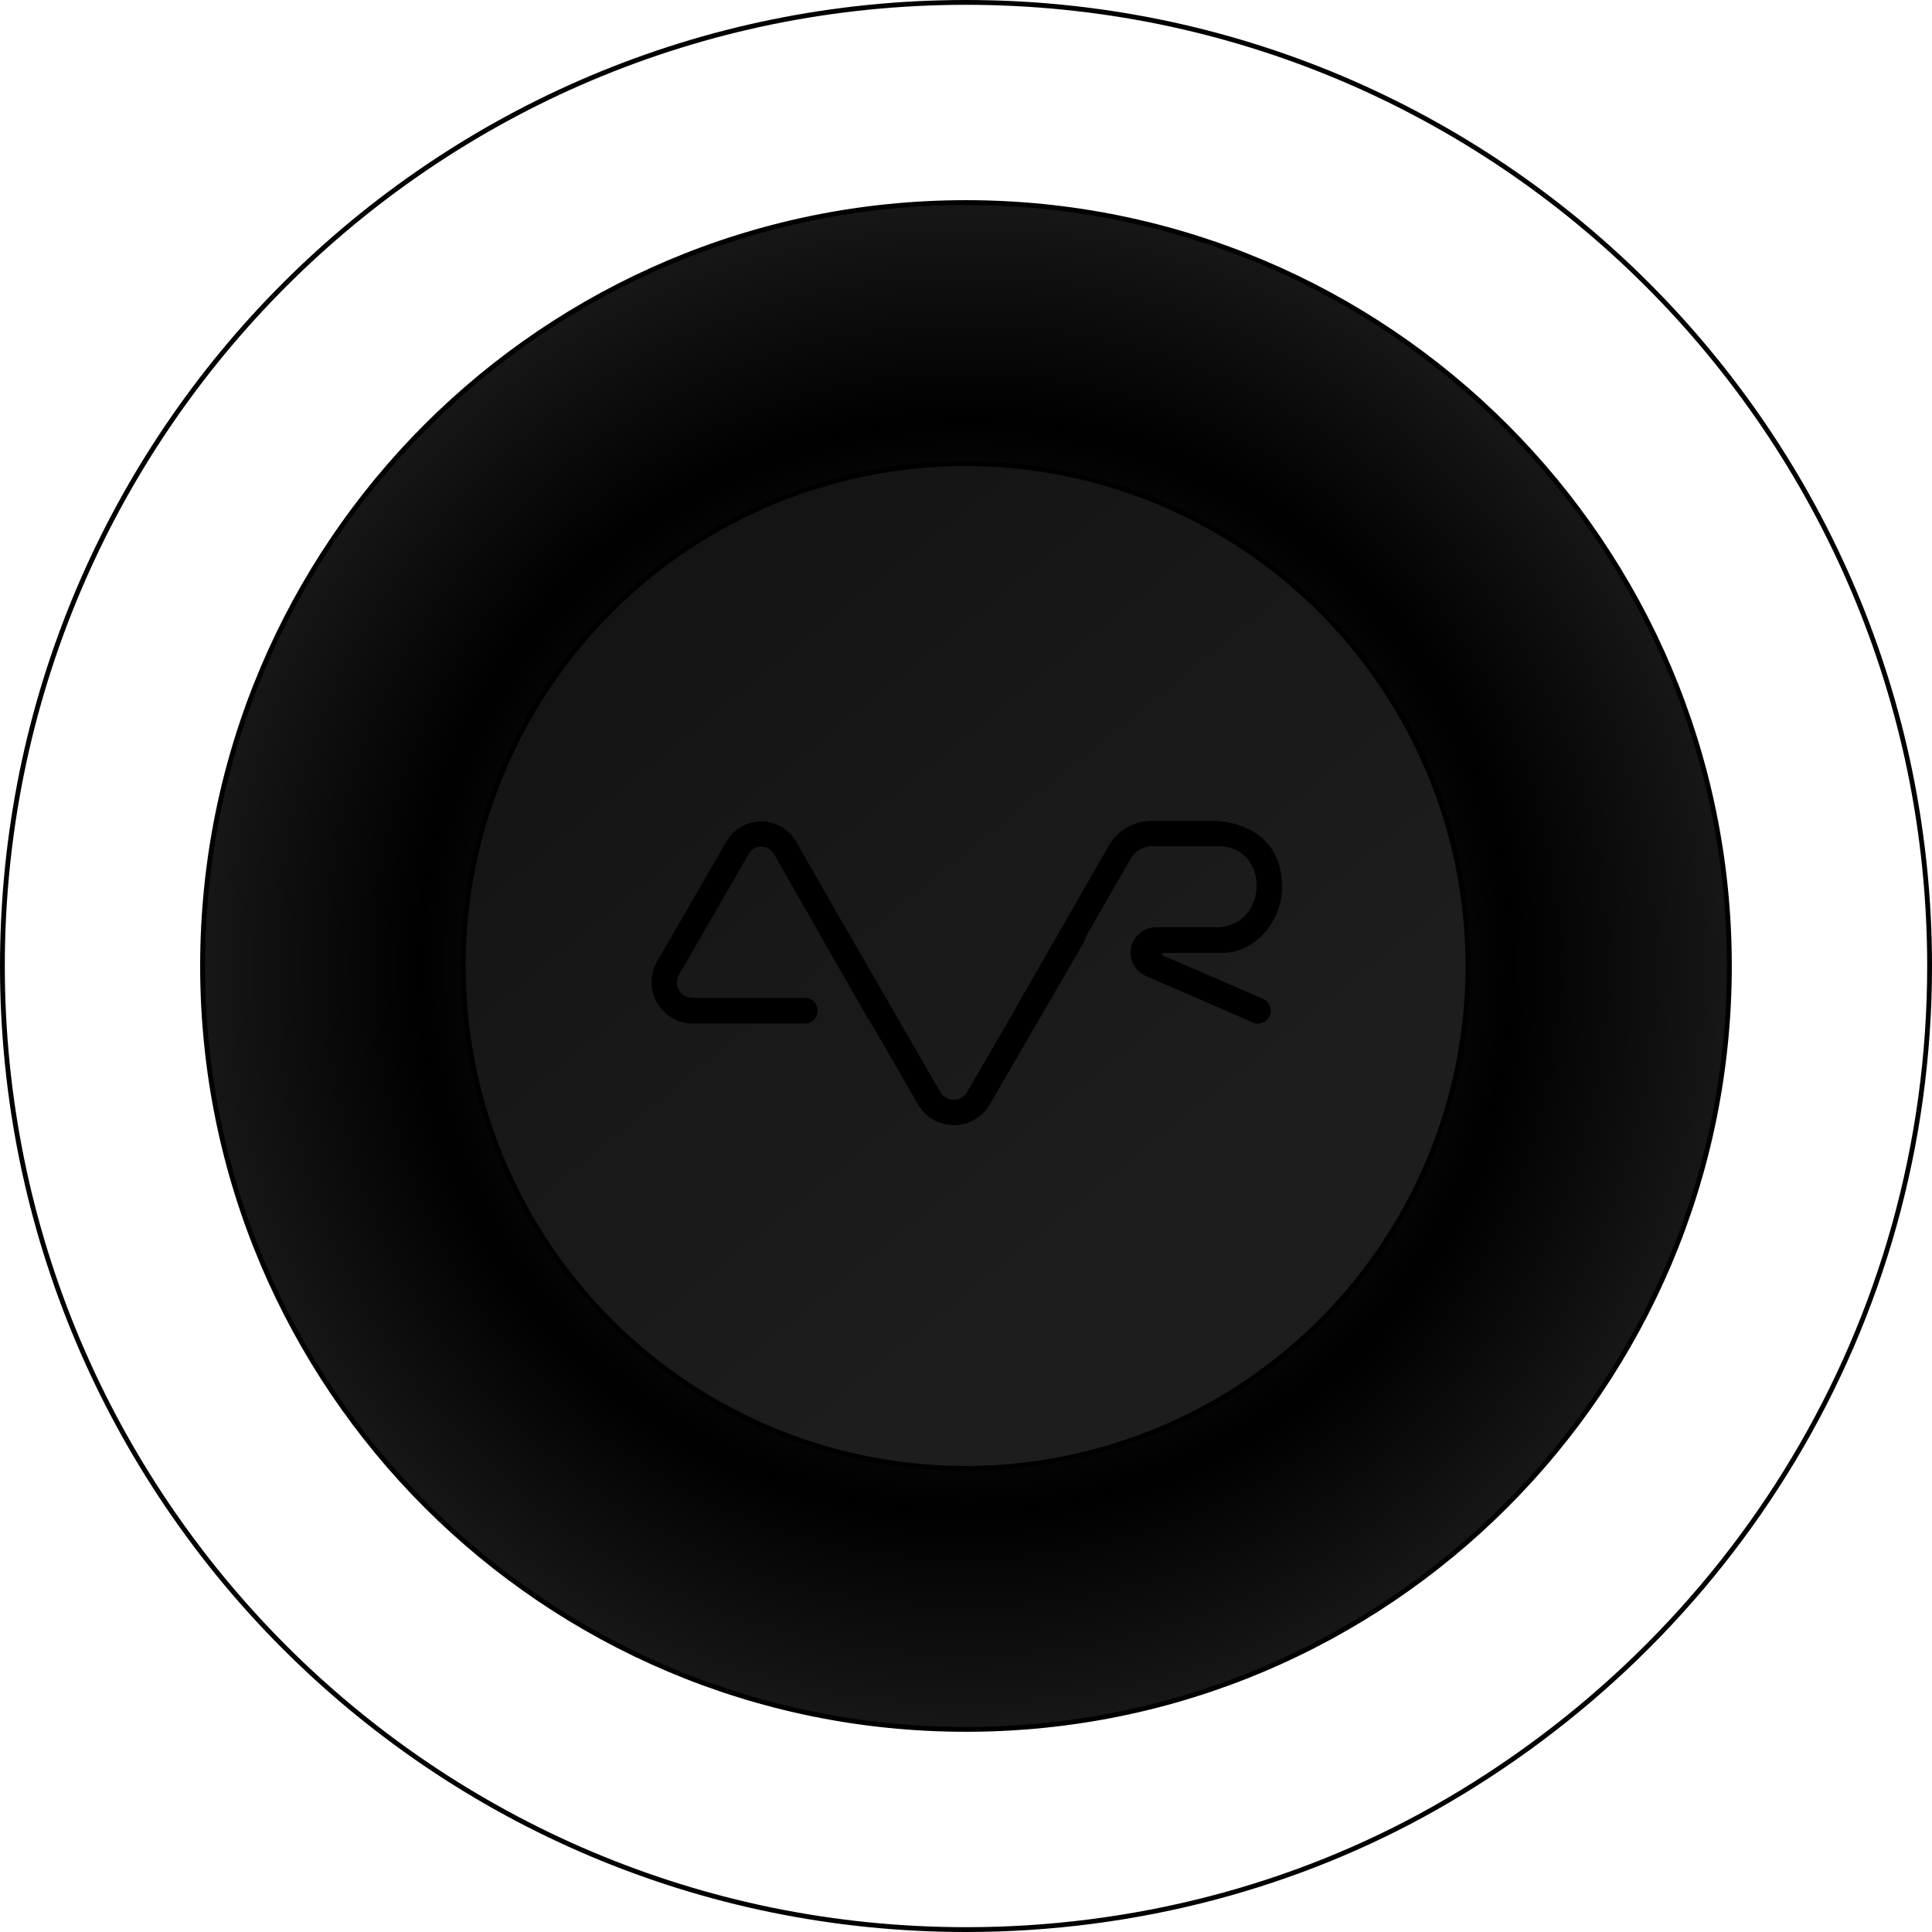 <svg xmlns="http://www.w3.org/2000/svg" xmlns:xlink="http://www.w3.org/1999/xlink" width="200.765" height="200.765" viewBox="0 0 200.765 200.765"><defs><radialGradient id="a" cx="0.5" cy="0.5" r="0.5" gradientUnits="objectBoundingBox"><stop offset="0" stop-color="#3a3a3a"/><stop offset="0.711"/><stop offset="1" stop-color="#171717"/></radialGradient><filter id="b" x="5.802" y="5.802" width="189.16" height="189.16" filterUnits="userSpaceOnUse"><feOffset input="SourceAlpha"/><feGaussianBlur stdDeviation="5" result="c"/><feFlood flood-color="#101010"/><feComposite operator="in" in2="c"/><feComposite in="SourceGraphic"/></filter><linearGradient id="d" x1="0.685" y1="0.727" x2="0.201" y2="0.13" gradientUnits="objectBoundingBox"><stop offset="0" stop-color="#1d1d1d"/><stop offset="1" stop-color="#141414"/></linearGradient><clipPath id="e"><path d="M95.1,34.785,87.864,47.3a4.29,4.29,0,0,0,3.682,6.4h11.7a1.331,1.331,0,1,0,0-2.663h-11.7a1.6,1.6,0,0,1-1.384-2.4l7.248-12.543a1.471,1.471,0,0,1,1.3-.77,1.5,1.5,0,0,1,1.328.77l9.678,16.942a1.337,1.337,0,0,0,1.819.488,1.311,1.311,0,0,0,.488-1.789l-9.7-16.949a4.169,4.169,0,0,0-7.218,0" transform="translate(-87.292 -32.703)"/></clipPath><clipPath id="f"><path d="M92.83,34.7l9.751,16.892a4.3,4.3,0,0,0,7.427,0l9.8-16.892a1.342,1.342,0,0,0-2.327-1.338l-9.8,16.9a1.611,1.611,0,0,1-2.812,0l-9.758-16.9a1.271,1.271,0,0,0-1.1-.664,1.34,1.34,0,0,0-1.178,2" transform="translate(-92.652 -32.697)"/></clipPath><clipPath id="g"><path d="M119.267,32.682h-6.4a5.222,5.222,0,0,0-4.509,2.613L98.809,51.958a1.334,1.334,0,0,0,2.281,1.3L110.665,36.6a2.556,2.556,0,0,1,2.2-1.275h7.168c5.066.332,4.884,8.061-.183,8.42h-6.58a2.644,2.644,0,0,0-1.049,5.066s11.185,4.841,11.185,4.867a1.343,1.343,0,0,0,1.026-2.48s-8.038-3.489-10.418-4.505a.146.146,0,0,1,.053-.282h6.1c3.529,0,6.291-3.43,6.218-6.992-.123-6.637-6.72-6.733-7.1-6.733Z" transform="translate(-98.693 -32.682)"/></clipPath></defs><g transform="translate(0 0)"><g fill="none"><path d="M100.382,0A100.382,100.382,0,0,1,200.765,100.382c0,37.533-20.6,70.254-51.588,87.746A100.39,100.39,0,1,1,100.382,0Z" stroke="none"/><path d="M 100.382 0.5 C 93.605 0.5 86.832 1.183 80.252 2.529 C 73.839 3.842 67.531 5.8 61.504 8.349 C 55.585 10.852 49.877 13.951 44.538 17.558 C 39.249 21.131 34.275 25.235 29.755 29.755 C 25.235 34.275 21.131 39.249 17.558 44.538 C 13.951 49.877 10.852 55.586 8.349 61.504 C 5.8 67.531 3.841 73.839 2.529 80.252 C 1.183 86.832 0.5 93.605 0.5 100.382 C 0.5 107.16 1.183 113.932 2.529 120.513 C 3.841 126.926 5.8 133.233 8.349 139.261 C 10.852 145.179 13.951 150.888 17.558 156.227 C 21.131 161.516 25.235 166.49 29.755 171.01 C 34.275 175.53 39.249 179.634 44.538 183.207 C 49.877 186.814 55.585 189.913 61.504 192.416 C 67.531 194.965 73.839 196.923 80.252 198.236 C 86.832 199.582 93.605 200.265 100.382 200.265 C 117.577 200.265 134.365 195.918 148.931 187.693 C 164.306 179.015 177.18 166.504 186.163 151.514 C 190.702 143.939 194.207 135.804 196.581 127.332 C 199.025 118.609 200.265 109.541 200.265 100.382 C 200.265 93.605 199.582 86.832 198.236 80.252 C 196.923 73.839 194.965 67.531 192.416 61.504 C 189.913 55.586 186.814 49.877 183.207 44.538 C 179.634 39.249 175.53 34.275 171.01 29.755 C 166.49 25.235 161.516 21.131 156.227 17.558 C 150.888 13.951 145.179 10.852 139.261 8.349 C 133.233 5.8 126.926 3.842 120.513 2.529 C 113.932 1.183 107.16 0.5 100.382 0.5 M 100.382 0 C 155.822 0 200.765 44.943 200.765 100.382 C 200.765 137.915 180.166 170.637 149.177 188.128 C 135.101 196.076 118.289 200.765 100.382 200.765 C 44.943 200.765 0 155.822 0 100.382 C 0 44.943 44.943 0 100.382 0 Z" stroke="none" fill="#000"/></g><g transform="matrix(1, 0, 0, 1, 0, 0)" filter="url(#b)"><g transform="translate(20.8 20.8)" fill="url(#a)"><path d="M 79.58 158.91 C 74.197 158.91 68.818 158.368 63.592 157.298 C 58.499 156.256 53.489 154.701 48.701 152.676 C 44.001 150.688 39.467 148.227 35.226 145.362 C 31.025 142.524 27.075 139.265 23.485 135.675 C 19.895 132.085 16.636 128.135 13.798 123.934 C 10.933 119.693 8.472 115.159 6.484 110.459 C 4.459 105.671 2.904 100.661 1.862 95.568 C 0.792 90.342 0.25 84.963 0.25 79.58 C 0.25 74.197 0.792 68.818 1.862 63.592 C 2.904 58.499 4.459 53.489 6.484 48.701 C 8.472 44.001 10.933 39.467 13.798 35.226 C 16.636 31.025 19.895 27.075 23.485 23.485 C 27.075 19.895 31.025 16.636 35.226 13.798 C 39.467 10.933 44.001 8.472 48.701 6.484 C 53.489 4.459 58.499 2.904 63.592 1.862 C 68.818 0.792 74.197 0.25 79.58 0.25 C 84.963 0.25 90.342 0.792 95.568 1.862 C 100.661 2.904 105.671 4.459 110.459 6.484 C 115.159 8.472 119.693 10.933 123.934 13.798 C 128.135 16.636 132.085 19.895 135.675 23.485 C 139.265 27.075 142.524 31.025 145.362 35.226 C 148.227 39.467 150.688 44.001 152.676 48.701 C 154.701 53.489 156.256 58.499 157.298 63.592 C 158.368 68.818 158.91 74.197 158.91 79.58 C 158.91 84.963 158.368 90.342 157.298 95.568 C 156.256 100.661 154.701 105.671 152.676 110.459 C 150.688 115.159 148.227 119.693 145.362 123.934 C 142.524 128.135 139.265 132.085 135.675 135.675 C 132.085 139.265 128.135 142.524 123.934 145.362 C 119.693 148.227 115.159 150.688 110.459 152.676 C 105.671 154.701 100.661 156.256 95.568 157.298 C 90.342 158.368 84.963 158.91 79.58 158.91 Z" stroke="none"/><path d="M 79.58 0.5 C 74.214 0.5 68.852 1.041 63.642 2.107 C 58.565 3.146 53.571 4.696 48.799 6.714 C 44.113 8.696 39.593 11.149 35.366 14.005 C 31.178 16.834 27.241 20.083 23.662 23.662 C 20.083 27.241 16.834 31.178 14.005 35.366 C 11.149 39.594 8.696 44.113 6.714 48.799 C 4.696 53.571 3.146 58.565 2.107 63.642 C 1.041 68.852 0.5 74.214 0.5 79.58 C 0.5 84.946 1.041 90.308 2.107 95.518 C 3.146 100.595 4.696 105.589 6.714 110.361 C 8.696 115.047 11.149 119.566 14.005 123.794 C 16.834 127.981 20.083 131.919 23.662 135.498 C 27.241 139.077 31.178 142.326 35.366 145.155 C 39.593 148.011 44.113 150.464 48.799 152.446 C 53.571 154.464 58.565 156.014 63.642 157.053 C 68.852 158.119 74.214 158.66 79.58 158.66 C 84.946 158.66 90.308 158.119 95.518 157.053 C 100.595 156.014 105.589 154.464 110.361 152.446 C 115.047 150.464 119.566 148.011 123.794 145.155 C 127.981 142.326 131.919 139.077 135.498 135.498 C 139.077 131.919 142.326 127.981 145.155 123.794 C 148.011 119.566 150.464 115.047 152.446 110.361 C 154.464 105.589 156.014 100.595 157.053 95.518 C 158.119 90.308 158.66 84.946 158.66 79.58 C 158.66 74.214 158.119 68.852 157.053 63.642 C 156.014 58.565 154.464 53.571 152.446 48.799 C 150.464 44.113 148.011 39.594 145.155 35.366 C 142.326 31.178 139.077 27.241 135.498 23.662 C 131.919 20.083 127.981 16.834 123.794 14.005 C 119.566 11.149 115.047 8.696 110.361 6.714 C 105.589 4.696 100.595 3.146 95.518 2.107 C 90.308 1.041 84.946 0.5 79.58 0.5 M 79.58 -1.52587890625e-05 C 123.531 -1.52587890625e-05 159.16 35.629 159.16 79.58 C 159.16 123.531 123.531 159.16 79.58 159.16 C 35.629 159.16 0 123.531 0 79.58 C 0 35.629 35.629 -1.52587890625e-05 79.58 -1.52587890625e-05 Z" stroke="none" fill="#000"/></g></g><path d="M52.2,0A52.2,52.2,0,1,1,0,52.2,52.2,52.2,0,0,1,52.2,0Z" transform="translate(48.142 48.185)" stroke="#000" stroke-width="0.5" fill="url(#d)"/><g transform="translate(67.684 85.29)"><g transform="translate(0 0.07)"><g clip-path="url(#e)"><rect width="33.246" height="31.422" transform="translate(-10.242 5.296) rotate(-30)"/></g></g><g transform="translate(17.799 10.606)"><g clip-path="url(#f)"><rect width="27.898" height="21.915" transform="translate(-0.38 -0.178)"/></g></g><g transform="translate(37.853)"><g clip-path="url(#g)"><rect width="32.989" height="35.375" transform="translate(-9.945 16.323) rotate(-60)"/></g></g></g></g></svg>